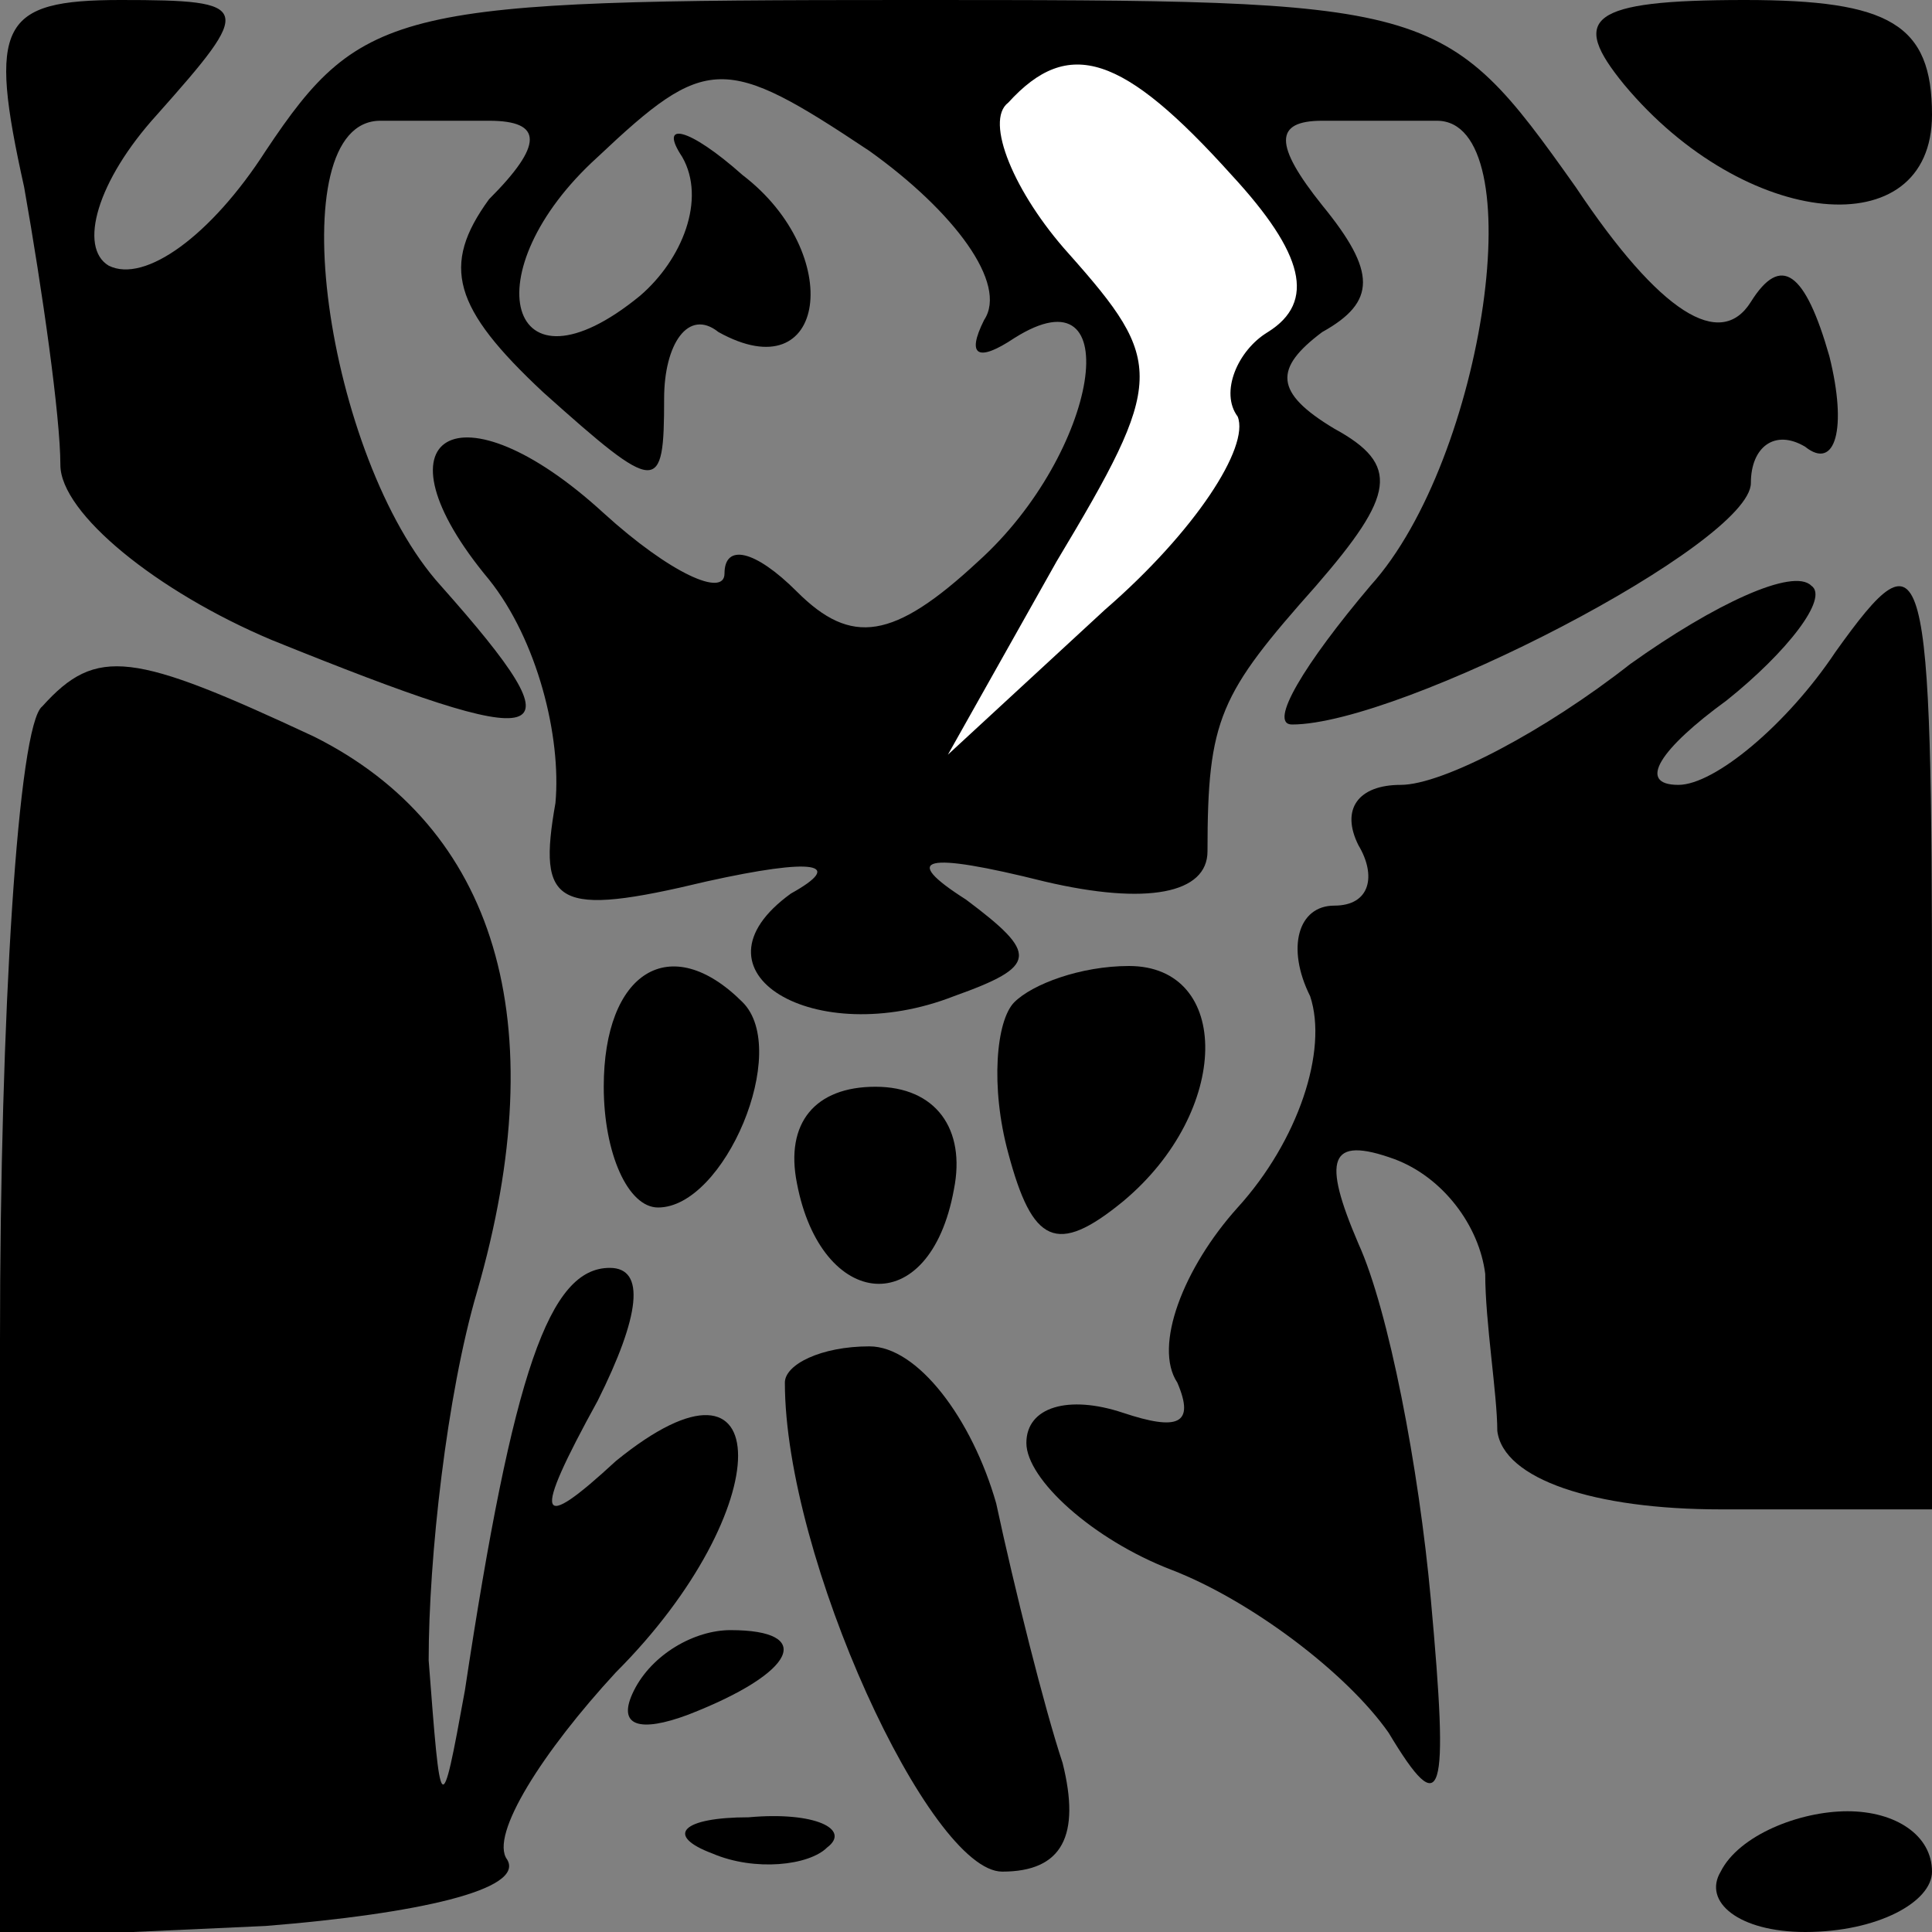 <?xml version="1.0" standalone="no"?>
<!DOCTYPE svg PUBLIC "-//W3C//DTD SVG 20010904//EN"
 "http://www.w3.org/TR/2001/REC-SVG-20010904/DTD/svg10.dtd">
<svg version="1.0" xmlns="http://www.w3.org/2000/svg"
 width="32pt" height="32pt" viewBox="0 0 32 32"
 preserveAspectRatio="xMidYMid meet">
<rect x="0" y="0" width="32" height="32" fill="#808080" stroke="none"/>
<g transform="translate(0,32) scale(0.1,-0.1)"
fill="#000000" stroke="none">
<path fill="#000000" stroke="none" d="M4 289 c3 -17 6 -38 6 -46 0 -8 16 -21
35 -29 47 -19 52 -18 28 9 -19 21 -27 77 -10 77 4 0 12 0 18 0 9 0 9 -4 0 -13
-8 -11 -6 -18 9 -32 19 -17 20 -17 20 -1 0 9 4 15 9 11 18 -10 21 13 4 26 -9
8 -14 9 -10 3 4 -7 0 -17 -7 -23 -22 -18 -28 4 -7 23 18 17 21 17 45 1 14 -10
23 -22 19 -28 -3 -6 -1 -7 5 -3 19 12 14 -19 -6 -37 -14 -13 -21 -14 -30 -5
-7 7 -12 8 -12 3 0 -4 -9 0 -20 10 -24 22 -39 13 -19 -11 8 -10 12 -26 11 -37
-3 -17 0 -19 25 -13 18 4 23 3 14 -2 -18 -13 4 -26 27 -17 14 5 14 7 2 16 -11
7 -7 8 13 3 17 -4 27 -2 27 5 0 22 2 26 18 44 13 15 14 20 3 26 -10 6 -10 10
-2 16 9 5 9 10 0 21 -8 10 -8 14 0 14 6 0 14 0 19 0 16 0 8 -56 -11 -77 -11
-13 -17 -23 -13 -23 18 0 76 30 76 40 0 6 4 9 9 6 5 -4 7 3 4 15 -4 14 -8 17
-13 9 -5 -8 -15 -2 -29 19 -22 31 -23 31 -111 31 -84 0 -90 -1 -106 -25 -9
-14 -20 -22 -26 -19 -5 3 -2 14 8 25 16 18 16 19 -6 19 -20 0 -22 -4 -16 -31z"/>
<path fill="#ffffff" stroke="none" d="M204 291 c12 -13 14 -21 6 -26 -5 -3
-8 -10 -5 -14 2 -5 -7 -19 -22 -32 l-26 -24 18 32 c18 30 18 33 2 51 -9 10
-14 22 -10 25 10 11 19 8 37 -12z"/>
<path fill="#000000" stroke="none" d="M269 306 c20 -24 51 -27 51 -5 0 15 -7
19 -31 19 -26 0 -29 -3 -20 -14z"/>
<path fill="#000000" stroke="none" d="M270 210 c-14 -11 -31 -20 -38 -20 -7
0 -10 -4 -7 -10 3 -5 2 -10 -4 -10 -6 0 -8 -7 -4 -15 3 -9 -2 -24 -12 -35 -9
-10 -14 -23 -10 -29 3 -7 0 -8 -9 -5 -9 3 -16 1 -16 -5 0 -6 11 -16 24 -21 13
-5 29 -17 36 -27 9 -15 10 -11 7 22 -2 22 -7 48 -12 59 -6 14 -5 18 6 14 8 -3
14 -11 15 -19 0 -8 2 -20 2 -26 1 -8 16 -13 37 -13 l35 0 0 82 c0 77 -1 81
-16 60 -8 -12 -20 -22 -26 -22 -7 0 -3 6 8 14 10 8 17 17 14 19 -3 3 -16 -3
-30 -13z"/>
<path fill="#000000" stroke="none" d="M7 203 c-4 -3 -7 -51 -7 -105 l0 -99
44 2 c25 2 43 6 40 11 -3 4 6 18 18 31 27 27 27 57 0 35 -13 -12 -14 -10 -3
10 7 14 8 22 2 22 -10 0 -16 -17 -24 -70 -4 -22 -4 -21 -6 5 0 17 3 44 8 61
13 45 3 77 -27 92 -30 14 -36 15 -45 5z"/>
<path fill="#000000" stroke="none" d="M100 140 c0 -11 4 -20 9 -20 11 0 22
26 14 34 -12 12 -23 5 -23 -14z"/>
<path fill="#000000" stroke="none" d="M168 154 c-3 -3 -4 -14 -1 -25 4 -15 8
-17 19 -8 18 15 18 39 1 39 -8 0 -16 -3 -19 -6z"/>
<path fill="#000000" stroke="none" d="M132 124 c4 -21 22 -23 26 -1 2 10 -3
17 -13 17 -10 0 -15 -6 -13 -16z"/>
<path fill="#000000" stroke="none" d="M130 91 c0 -29 24 -81 36 -81 10 0 13
6 10 18 -3 9 -8 29 -11 43 -4 14 -13 26 -21 26 -8 0 -14 -3 -14 -6z"/>
<path fill="#000000" stroke="none" d="M105 40 c-3 -6 1 -7 9 -4 18 7 21 14 7
14 -6 0 -13 -4 -16 -10z"/>
<path fill="#000000" stroke="none" d="M118 13 c7 -3 16 -2 19 1 4 3 -2 6 -13
5 -11 0 -14 -3 -6 -6z"/>
<path fill="#000000" stroke="none" d="M285 10 c-3 -5 3 -10 14 -10 12 0 21 5
21 10 0 6 -6 10 -14 10 -8 0 -18 -4 -21 -10z"/>
</g>
</svg>
